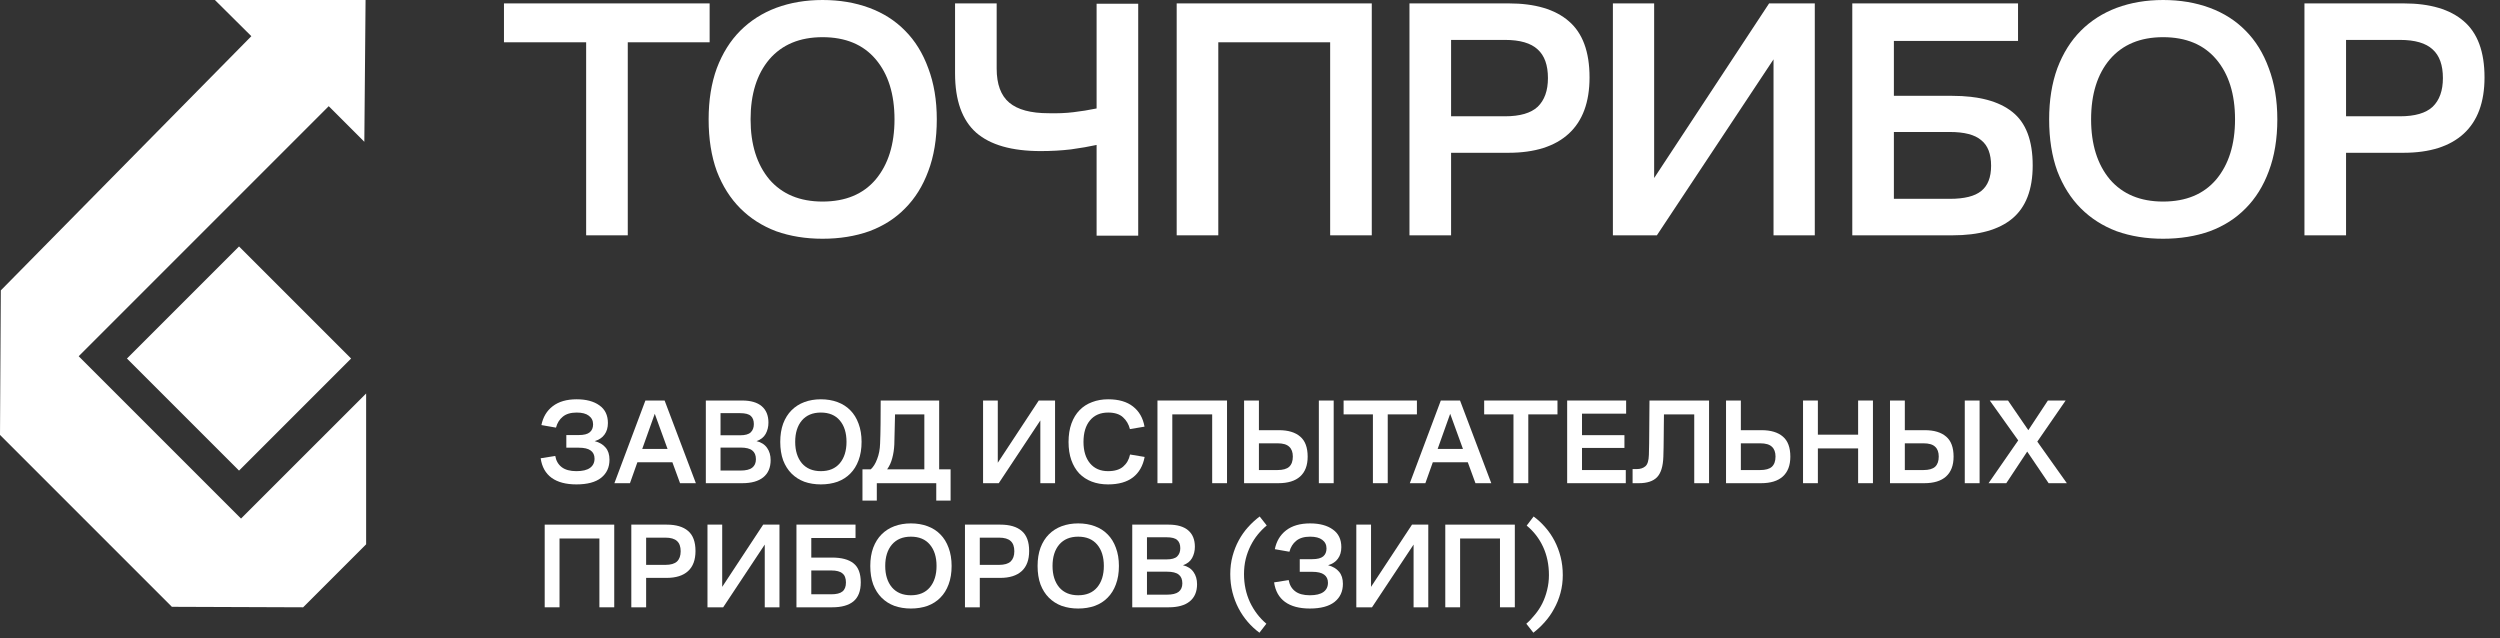 <svg width="141" height="36" viewBox="0 0 141 36" fill="none" xmlns="http://www.w3.org/2000/svg">
<rect x="0" y="0" width="141" height="36" fill="#333333" stroke="none"/>
<path d="M129.971 13.272V0.192H135.568C137.056 0.192 138.184 0.526 138.954 1.193C139.736 1.859 140.127 2.917 140.127 4.366C140.127 5.764 139.736 6.822 138.954 7.54C138.171 8.258 137.036 8.617 135.549 8.617H132.317V13.272H129.971ZM132.317 6.559H135.357C136.203 6.559 136.818 6.38 137.203 6.021C137.588 5.649 137.78 5.11 137.78 4.405C137.78 3.674 137.588 3.135 137.203 2.789C136.818 2.43 136.203 2.251 135.357 2.251H132.317V6.559Z" fill="white"/>
<path d="M121.997 13.465C121.048 13.465 120.176 13.324 119.381 13.042C118.599 12.747 117.925 12.317 117.361 11.753C116.797 11.189 116.355 10.49 116.034 9.656C115.726 8.81 115.572 7.835 115.572 6.732C115.572 5.655 115.726 4.693 116.034 3.847C116.355 3.001 116.797 2.295 117.361 1.731C117.925 1.167 118.599 0.737 119.381 0.442C120.176 0.148 121.048 6.10352e-05 121.997 6.10352e-05C122.959 6.10352e-05 123.837 0.148 124.632 0.442C125.427 0.737 126.1 1.167 126.652 1.731C127.216 2.295 127.652 3.001 127.96 3.847C128.28 4.693 128.441 5.655 128.441 6.732C128.441 7.835 128.28 8.81 127.96 9.656C127.652 10.49 127.216 11.189 126.652 11.753C126.1 12.317 125.427 12.747 124.632 13.042C123.837 13.324 122.959 13.465 121.997 13.465ZM121.997 11.368C123.292 11.368 124.292 10.951 124.998 10.118C125.703 9.271 126.056 8.143 126.056 6.732C126.056 5.309 125.703 4.181 124.998 3.347C124.292 2.513 123.292 2.097 121.997 2.097C120.715 2.097 119.714 2.513 118.996 3.347C118.291 4.181 117.938 5.309 117.938 6.732C117.938 8.143 118.291 9.271 118.996 10.118C119.714 10.951 120.715 11.368 121.997 11.368Z" fill="white"/>
<path d="M104.469 13.272V0.192H113.817V2.308H106.815V5.405H110.105C111.605 5.405 112.734 5.707 113.49 6.309C114.26 6.912 114.644 7.919 114.644 9.329C114.644 10.688 114.26 11.689 113.49 12.33C112.734 12.958 111.611 13.272 110.124 13.272H104.469ZM109.97 7.444H106.815V11.214H109.97C110.791 11.214 111.381 11.067 111.74 10.772C112.112 10.477 112.298 10.002 112.298 9.348C112.298 8.682 112.112 8.201 111.74 7.906C111.381 7.598 110.791 7.444 109.97 7.444Z" fill="white"/>
<path d="M100.027 13.272V3.347L93.448 13.272H90.967V0.192H93.294V10.041L99.777 0.192H102.354V13.272H100.027Z" fill="white"/>
<path d="M79.494 13.272V0.192H85.092C86.579 0.192 87.708 0.526 88.477 1.193C89.259 1.859 89.65 2.917 89.65 4.366C89.65 5.764 89.259 6.822 88.477 7.54C87.695 8.258 86.56 8.617 85.072 8.617H81.841V13.272H79.494ZM81.841 6.559H84.88C85.726 6.559 86.342 6.38 86.727 6.021C87.111 5.649 87.304 5.11 87.304 4.405C87.304 3.674 87.111 3.135 86.727 2.789C86.342 2.43 85.726 2.251 84.88 2.251H81.841V6.559Z" fill="white"/>
<path d="M66.365 13.272V0.192H77.368V13.272H75.021V2.385H68.712V13.272H66.365Z" fill="white"/>
<path d="M56.212 3.866C56.212 4.751 56.449 5.392 56.924 5.79C57.398 6.187 58.136 6.386 59.136 6.386C59.649 6.399 60.117 6.38 60.54 6.328C60.976 6.277 61.412 6.207 61.848 6.117V0.212H64.195V13.292H61.848V8.175C61.438 8.265 60.957 8.348 60.405 8.425C59.867 8.489 59.296 8.521 58.693 8.521C57.065 8.521 55.853 8.175 55.058 7.483C54.263 6.777 53.865 5.662 53.865 4.136V0.192H56.212V3.866Z" fill="white"/>
<path d="M46.391 13.465C45.442 13.465 44.57 13.324 43.775 13.042C42.993 12.747 42.32 12.317 41.755 11.753C41.191 11.189 40.749 10.49 40.428 9.656C40.12 8.81 39.967 7.835 39.967 6.732C39.967 5.655 40.12 4.693 40.428 3.847C40.749 3.001 41.191 2.295 41.755 1.731C42.32 1.167 42.993 0.737 43.775 0.442C44.57 0.148 45.442 6.10352e-05 46.391 6.10352e-05C47.353 6.10352e-05 48.231 0.148 49.026 0.442C49.822 0.737 50.495 1.167 51.046 1.731C51.61 2.295 52.046 3.001 52.354 3.847C52.675 4.693 52.835 5.655 52.835 6.732C52.835 7.835 52.675 8.81 52.354 9.656C52.046 10.49 51.61 11.189 51.046 11.753C50.495 12.317 49.822 12.747 49.026 13.042C48.231 13.324 47.353 13.465 46.391 13.465ZM46.391 11.368C47.686 11.368 48.687 10.951 49.392 10.118C50.097 9.271 50.45 8.143 50.45 6.732C50.45 5.309 50.097 4.181 49.392 3.347C48.687 2.513 47.686 2.097 46.391 2.097C45.109 2.097 44.109 2.513 43.39 3.347C42.685 4.181 42.333 5.309 42.333 6.732C42.333 8.143 42.685 9.271 43.39 10.118C44.109 10.951 45.109 11.368 46.391 11.368Z" fill="white"/>
<path d="M28.424 2.385V0.192H40.023V2.385H35.406V13.272H33.059V2.385H28.424Z" fill="white"/>
<path d="M88.141 32.435C88.141 32.787 88.098 33.123 88.011 33.443C87.924 33.763 87.805 34.058 87.654 34.327C87.508 34.602 87.332 34.853 87.126 35.082C86.925 35.31 86.71 35.511 86.482 35.685L86.084 35.178C86.258 35.027 86.422 34.853 86.578 34.657C86.738 34.465 86.875 34.254 86.989 34.026C87.104 33.792 87.193 33.543 87.257 33.278C87.325 33.008 87.36 32.727 87.36 32.435C87.36 31.85 87.25 31.319 87.031 30.844C86.811 30.369 86.502 29.968 86.105 29.644L86.496 29.13C86.733 29.303 86.953 29.507 87.154 29.74C87.355 29.968 87.529 30.222 87.675 30.501C87.821 30.78 87.936 31.082 88.018 31.406C88.1 31.731 88.141 32.074 88.141 32.435Z" fill="white"/>
<path d="M81.514 34.252V29.589H85.436V34.252H84.599V30.371H82.35V34.252H81.514Z" fill="white"/>
<path d="M79.726 34.252V30.714L77.381 34.252H76.496V29.589H77.326V33.1L79.637 29.589H80.555V34.252H79.726Z" fill="white"/>
<path d="M73.889 30.268C73.555 30.268 73.295 30.346 73.107 30.501C72.92 30.652 72.792 30.858 72.723 31.118L71.9 30.974C71.992 30.522 72.204 30.167 72.538 29.911C72.876 29.651 73.327 29.52 73.889 29.52C74.428 29.52 74.856 29.635 75.171 29.863C75.491 30.087 75.651 30.419 75.651 30.858C75.651 31.118 75.587 31.335 75.459 31.509C75.336 31.683 75.151 31.806 74.904 31.879C75.169 31.948 75.375 32.069 75.521 32.243C75.667 32.412 75.74 32.641 75.74 32.928C75.74 33.358 75.583 33.699 75.267 33.95C74.952 34.197 74.488 34.321 73.875 34.321C73.286 34.321 72.819 34.197 72.477 33.95C72.134 33.699 71.928 33.331 71.859 32.846L72.682 32.716C72.728 32.986 72.849 33.196 73.046 33.347C73.242 33.498 73.519 33.573 73.875 33.573C74.218 33.573 74.474 33.511 74.643 33.388C74.812 33.264 74.897 33.091 74.897 32.867C74.897 32.666 74.824 32.513 74.678 32.407C74.536 32.302 74.312 32.25 74.006 32.25H73.306V31.537H74.013C74.3 31.537 74.506 31.484 74.63 31.379C74.753 31.274 74.815 31.125 74.815 30.933C74.815 30.727 74.735 30.565 74.575 30.446C74.419 30.327 74.191 30.268 73.889 30.268Z" fill="white"/>
<path d="M69.387 32.38C69.387 32.019 69.43 31.678 69.517 31.358C69.604 31.038 69.72 30.743 69.867 30.474C70.013 30.204 70.187 29.957 70.388 29.733C70.594 29.505 70.813 29.303 71.046 29.13L71.444 29.637C71.266 29.783 71.096 29.955 70.936 30.151C70.781 30.343 70.646 30.554 70.532 30.782C70.418 31.011 70.326 31.26 70.258 31.53C70.194 31.799 70.162 32.083 70.162 32.38C70.162 32.951 70.274 33.479 70.498 33.964C70.726 34.444 71.035 34.849 71.423 35.178L71.032 35.685C70.795 35.511 70.575 35.308 70.374 35.075C70.173 34.842 69.999 34.586 69.853 34.307C69.707 34.028 69.592 33.726 69.51 33.402C69.428 33.077 69.387 32.736 69.387 32.38Z" fill="white"/>
<path d="M63.859 34.252V29.589H65.91C66.394 29.589 66.762 29.697 67.014 29.911C67.265 30.126 67.391 30.435 67.391 30.837C67.391 31.07 67.338 31.283 67.233 31.475C67.128 31.662 66.957 31.797 66.719 31.879C66.984 31.943 67.183 32.071 67.315 32.263C67.448 32.451 67.514 32.679 67.514 32.949C67.514 33.374 67.375 33.699 67.096 33.923C66.822 34.142 66.428 34.252 65.916 34.252H63.859ZM65.793 30.302H64.689V31.55H65.793C66.076 31.55 66.275 31.495 66.39 31.386C66.508 31.271 66.568 31.116 66.568 30.919C66.568 30.714 66.511 30.561 66.397 30.46C66.287 30.355 66.086 30.302 65.793 30.302ZM65.814 32.243H64.689V33.539H65.814C66.115 33.539 66.335 33.486 66.472 33.381C66.614 33.271 66.684 33.111 66.684 32.901C66.684 32.677 66.616 32.513 66.479 32.407C66.346 32.298 66.124 32.243 65.814 32.243Z" fill="white"/>
<path d="M60.81 34.321C60.471 34.321 60.161 34.27 59.877 34.17C59.598 34.065 59.358 33.911 59.157 33.71C58.956 33.509 58.798 33.26 58.684 32.963C58.574 32.661 58.52 32.314 58.52 31.921C58.52 31.537 58.574 31.194 58.684 30.892C58.798 30.59 58.956 30.339 59.157 30.138C59.358 29.936 59.598 29.783 59.877 29.678C60.161 29.573 60.471 29.52 60.81 29.52C61.153 29.52 61.466 29.573 61.749 29.678C62.033 29.783 62.273 29.936 62.469 30.138C62.67 30.339 62.826 30.59 62.935 30.892C63.05 31.194 63.107 31.537 63.107 31.921C63.107 32.314 63.05 32.661 62.935 32.963C62.826 33.26 62.67 33.509 62.469 33.71C62.273 33.911 62.033 34.065 61.749 34.17C61.466 34.27 61.153 34.321 60.81 34.321ZM60.81 33.573C61.272 33.573 61.628 33.425 61.88 33.127C62.131 32.826 62.257 32.423 62.257 31.921C62.257 31.413 62.131 31.011 61.88 30.714C61.628 30.416 61.272 30.268 60.81 30.268C60.353 30.268 59.996 30.416 59.74 30.714C59.489 31.011 59.363 31.413 59.363 31.921C59.363 32.423 59.489 32.826 59.74 33.127C59.996 33.425 60.353 33.573 60.81 33.573Z" fill="white"/>
<path d="M54.424 34.252V29.589H56.419C56.95 29.589 57.352 29.708 57.626 29.946C57.905 30.183 58.044 30.561 58.044 31.077C58.044 31.575 57.905 31.953 57.626 32.209C57.347 32.465 56.943 32.593 56.412 32.593H55.26V34.252H54.424ZM55.26 31.859H56.344C56.645 31.859 56.865 31.795 57.002 31.667C57.139 31.534 57.208 31.342 57.208 31.091C57.208 30.83 57.139 30.638 57.002 30.515C56.865 30.387 56.645 30.323 56.344 30.323H55.26V31.859Z" fill="white"/>
<path d="M51.374 34.321C51.036 34.321 50.725 34.27 50.442 34.17C50.163 34.065 49.923 33.911 49.722 33.71C49.521 33.509 49.363 33.26 49.249 32.963C49.139 32.661 49.084 32.314 49.084 31.921C49.084 31.537 49.139 31.194 49.249 30.892C49.363 30.59 49.521 30.339 49.722 30.138C49.923 29.936 50.163 29.783 50.442 29.678C50.725 29.573 51.036 29.52 51.374 29.52C51.717 29.52 52.03 29.573 52.314 29.678C52.597 29.783 52.837 29.936 53.034 30.138C53.235 30.339 53.39 30.59 53.5 30.892C53.614 31.194 53.671 31.537 53.671 31.921C53.671 32.314 53.614 32.661 53.5 32.963C53.39 33.26 53.235 33.509 53.034 33.71C52.837 33.911 52.597 34.065 52.314 34.17C52.03 34.27 51.717 34.321 51.374 34.321ZM51.374 33.573C51.836 33.573 52.193 33.425 52.444 33.127C52.695 32.826 52.821 32.423 52.821 31.921C52.821 31.413 52.695 31.011 52.444 30.714C52.193 30.416 51.836 30.268 51.374 30.268C50.917 30.268 50.561 30.416 50.305 30.714C50.053 31.011 49.927 31.413 49.927 31.921C49.927 32.423 50.053 32.826 50.305 33.127C50.561 33.425 50.917 33.573 51.374 33.573Z" fill="white"/>
<path d="M44.92 34.252V29.589H48.252V30.343H45.757V31.447H46.929C47.464 31.447 47.866 31.555 48.136 31.77C48.41 31.985 48.547 32.343 48.547 32.846C48.547 33.331 48.41 33.687 48.136 33.916C47.866 34.14 47.466 34.252 46.936 34.252H44.92ZM46.881 32.174H45.757V33.518H46.881C47.174 33.518 47.384 33.466 47.512 33.361C47.645 33.255 47.711 33.086 47.711 32.853C47.711 32.615 47.645 32.444 47.512 32.339C47.384 32.229 47.174 32.174 46.881 32.174Z" fill="white"/>
<path d="M43.132 34.252V30.714L40.787 34.252H39.902V29.589H40.732V33.1L43.043 29.589H43.962V34.252H43.132Z" fill="white"/>
<path d="M35.606 34.252V29.589H37.601C38.131 29.589 38.534 29.708 38.808 29.946C39.087 30.183 39.226 30.561 39.226 31.077C39.226 31.575 39.087 31.953 38.808 32.209C38.529 32.465 38.125 32.593 37.594 32.593H36.442V34.252H35.606ZM36.442 31.859H37.526C37.827 31.859 38.047 31.795 38.184 31.667C38.321 31.534 38.39 31.342 38.39 31.091C38.39 30.83 38.321 30.638 38.184 30.515C38.047 30.387 37.827 30.323 37.526 30.323H36.442V31.859Z" fill="white"/>
<path d="M30.721 34.252V29.589H34.643V34.252H33.806V30.371H31.557V34.252H30.721Z" fill="white"/>
<path d="M115.542 27.252L114.335 25.469L113.155 27.252H112.154L113.827 24.838L112.223 22.589H113.251L114.397 24.262L115.501 22.589H116.502L114.904 24.907L116.57 27.252H115.542Z" fill="white"/>
<path d="M110.813 27.252V22.589H111.649V27.252H110.813ZM108.529 27.252H106.596V22.589H107.432V24.262H108.557C109.083 24.262 109.485 24.383 109.764 24.626C110.043 24.863 110.182 25.241 110.182 25.757C110.182 26.246 110.04 26.619 109.757 26.875C109.478 27.126 109.069 27.252 108.529 27.252ZM108.475 26.511C108.781 26.511 109.003 26.45 109.14 26.326C109.277 26.198 109.345 26.006 109.345 25.75C109.345 25.503 109.277 25.318 109.14 25.195C109.007 25.067 108.79 25.003 108.488 25.003H107.432V26.511H108.475Z" fill="white"/>
<path d="M101.691 27.252V22.589H102.528V24.516H104.798V22.589H105.634V27.252H104.798V25.291H102.528V27.252H101.691Z" fill="white"/>
<path d="M97.348 22.589H98.184V24.262H99.35C99.876 24.262 100.278 24.383 100.557 24.626C100.836 24.863 100.975 25.241 100.975 25.757C100.975 26.246 100.833 26.619 100.55 26.875C100.271 27.126 99.862 27.252 99.323 27.252H97.348V22.589ZM99.268 26.511C99.574 26.511 99.796 26.45 99.933 26.326C100.07 26.198 100.139 26.006 100.139 25.75C100.139 25.503 100.07 25.318 99.933 25.195C99.8 25.067 99.581 25.003 99.275 25.003H98.184V26.511H99.268Z" fill="white"/>
<path d="M92.997 25.654C93.002 25.471 93.006 25.259 93.011 25.017C93.015 24.77 93.018 24.511 93.018 24.242C93.022 23.972 93.024 23.695 93.024 23.412C93.029 23.124 93.031 22.85 93.031 22.589H96.391V27.252H95.555V23.371H93.847C93.847 23.558 93.845 23.759 93.84 23.974C93.84 24.184 93.838 24.397 93.834 24.612C93.834 24.822 93.831 25.028 93.827 25.229C93.822 25.426 93.818 25.604 93.813 25.764C93.795 26.303 93.676 26.687 93.456 26.916C93.237 27.14 92.896 27.252 92.435 27.252H92.078V26.456H92.311C92.512 26.456 92.675 26.404 92.798 26.299C92.922 26.194 92.988 25.979 92.997 25.654Z" fill="white"/>
<path d="M88.388 27.252V22.589H91.714V23.33H89.225V24.543H91.618V25.263H89.225V26.511H91.694V27.252H88.388Z" fill="white"/>
<path d="M83.707 23.371V22.589H87.842V23.371H86.196V27.252H85.36V23.371H83.707Z" fill="white"/>
<path d="M82.346 22.589L84.108 27.252H83.216L82.784 26.073H80.81L80.391 27.252H79.514L81.262 22.589H82.346ZM81.084 25.318H82.51L81.79 23.337L81.084 25.318Z" fill="white"/>
<path d="M75.779 23.371V22.589H79.914V23.371H78.268V27.252H77.432V23.371H75.779Z" fill="white"/>
<path d="M74.383 27.252V22.589H75.22V27.252H74.383ZM72.1 27.252H70.166V22.589H71.003V24.262H72.127C72.653 24.262 73.055 24.383 73.334 24.626C73.613 24.863 73.752 25.241 73.752 25.757C73.752 26.246 73.611 26.619 73.327 26.875C73.048 27.126 72.639 27.252 72.1 27.252ZM72.045 26.511C72.351 26.511 72.573 26.45 72.71 26.326C72.847 26.198 72.916 26.006 72.916 25.75C72.916 25.503 72.847 25.318 72.71 25.195C72.577 25.067 72.36 25.003 72.059 25.003H71.003V26.511H72.045Z" fill="white"/>
<path d="M65.281 27.252V22.589H69.204V27.252H68.367V23.371H66.118V27.252H65.281Z" fill="white"/>
<path d="M62.494 26.573C62.864 26.573 63.148 26.488 63.344 26.319C63.546 26.146 63.676 25.917 63.735 25.634L64.558 25.771C64.462 26.274 64.243 26.658 63.9 26.923C63.557 27.188 63.089 27.32 62.494 27.32C62.156 27.32 61.85 27.268 61.575 27.163C61.301 27.058 61.066 26.904 60.869 26.703C60.677 26.498 60.529 26.246 60.423 25.949C60.318 25.652 60.266 25.311 60.266 24.927C60.266 24.534 60.321 24.187 60.43 23.885C60.54 23.583 60.693 23.332 60.89 23.131C61.086 22.93 61.322 22.779 61.596 22.678C61.87 22.573 62.172 22.52 62.501 22.52C63.091 22.52 63.557 22.655 63.9 22.925C64.247 23.195 64.465 23.574 64.551 24.063L63.728 24.201C63.66 23.931 63.53 23.709 63.338 23.535C63.146 23.357 62.867 23.268 62.501 23.268C62.062 23.268 61.719 23.416 61.472 23.714C61.23 24.006 61.109 24.411 61.109 24.927C61.109 25.435 61.233 25.837 61.479 26.134C61.726 26.427 62.065 26.573 62.494 26.573Z" fill="white"/>
<path d="M58.675 27.252V23.714L56.33 27.252H55.445V22.589H56.275V26.1L58.586 22.589H59.505V27.252H58.675Z" fill="white"/>
<path d="M48.643 28.233V26.47H49.109C49.255 26.342 49.376 26.148 49.472 25.887C49.573 25.627 49.628 25.339 49.637 25.023C49.651 24.694 49.66 24.324 49.664 23.913C49.669 23.501 49.671 23.06 49.671 22.589H52.969V26.47H53.614V28.233H52.805V27.252H49.452V28.233H48.643ZM50.439 25.078C50.425 25.352 50.387 25.606 50.323 25.839C50.263 26.073 50.167 26.283 50.035 26.47H52.133V23.371H50.48C50.476 23.627 50.469 23.913 50.46 24.228C50.455 24.543 50.448 24.827 50.439 25.078Z" fill="white"/>
<path d="M46.296 27.32C45.958 27.32 45.647 27.27 45.364 27.17C45.085 27.064 44.845 26.911 44.644 26.71C44.442 26.509 44.285 26.26 44.17 25.963C44.061 25.661 44.006 25.314 44.006 24.921C44.006 24.537 44.061 24.194 44.17 23.892C44.285 23.59 44.442 23.339 44.644 23.138C44.845 22.936 45.085 22.783 45.364 22.678C45.647 22.573 45.958 22.52 46.296 22.52C46.639 22.52 46.952 22.573 47.236 22.678C47.519 22.783 47.759 22.936 47.956 23.138C48.157 23.339 48.312 23.59 48.422 23.892C48.536 24.194 48.593 24.537 48.593 24.921C48.593 25.314 48.536 25.661 48.422 25.963C48.312 26.26 48.157 26.509 47.956 26.71C47.759 26.911 47.519 27.064 47.236 27.17C46.952 27.27 46.639 27.32 46.296 27.32ZM46.296 26.573C46.758 26.573 47.114 26.424 47.366 26.127C47.617 25.826 47.743 25.423 47.743 24.921C47.743 24.413 47.617 24.011 47.366 23.714C47.114 23.416 46.758 23.268 46.296 23.268C45.839 23.268 45.482 23.416 45.226 23.714C44.975 24.011 44.849 24.413 44.849 24.921C44.849 25.423 44.975 25.826 45.226 26.127C45.482 26.424 45.839 26.573 46.296 26.573Z" fill="white"/>
<path d="M39.809 27.252V22.589H41.859C42.343 22.589 42.712 22.697 42.963 22.911C43.214 23.126 43.34 23.435 43.34 23.837C43.34 24.07 43.288 24.283 43.182 24.475C43.077 24.662 42.906 24.797 42.668 24.879C42.933 24.943 43.132 25.071 43.265 25.263C43.397 25.451 43.464 25.679 43.464 25.949C43.464 26.374 43.324 26.699 43.045 26.923C42.771 27.142 42.378 27.252 41.866 27.252H39.809ZM41.742 23.302H40.638V24.55H41.742C42.026 24.55 42.225 24.495 42.339 24.386C42.458 24.271 42.517 24.116 42.517 23.919C42.517 23.714 42.46 23.561 42.346 23.46C42.236 23.355 42.035 23.302 41.742 23.302ZM41.763 25.243H40.638V26.539H41.763C42.065 26.539 42.284 26.486 42.421 26.381C42.563 26.271 42.634 26.111 42.634 25.901C42.634 25.677 42.565 25.512 42.428 25.407C42.295 25.298 42.074 25.243 41.763 25.243Z" fill="white"/>
<path d="M37.484 22.589L39.247 27.252H38.355L37.923 26.073H35.948L35.53 27.252H34.652L36.401 22.589H37.484ZM36.223 25.318H37.649L36.929 23.337L36.223 25.318Z" fill="white"/>
<path d="M32.524 23.268C32.19 23.268 31.93 23.346 31.742 23.501C31.555 23.652 31.427 23.858 31.358 24.118L30.535 23.974C30.627 23.522 30.839 23.167 31.173 22.911C31.511 22.651 31.962 22.52 32.524 22.52C33.063 22.52 33.491 22.635 33.806 22.863C34.126 23.087 34.286 23.419 34.286 23.858C34.286 24.118 34.222 24.335 34.094 24.509C33.971 24.683 33.786 24.806 33.539 24.879C33.804 24.948 34.01 25.069 34.156 25.243C34.302 25.412 34.375 25.64 34.375 25.928C34.375 26.358 34.218 26.699 33.902 26.95C33.587 27.197 33.123 27.32 32.51 27.32C31.92 27.32 31.454 27.197 31.111 26.95C30.768 26.699 30.563 26.331 30.494 25.846L31.317 25.716C31.363 25.986 31.484 26.196 31.68 26.347C31.877 26.498 32.154 26.573 32.51 26.573C32.853 26.573 33.109 26.511 33.278 26.388C33.447 26.265 33.532 26.091 33.532 25.867C33.532 25.666 33.459 25.512 33.312 25.407C33.171 25.302 32.947 25.25 32.64 25.25H31.941V24.537H32.647C32.935 24.537 33.141 24.484 33.264 24.379C33.388 24.274 33.45 24.125 33.45 23.933C33.45 23.727 33.37 23.565 33.21 23.446C33.054 23.327 32.826 23.268 32.524 23.268Z" fill="white"/>
<path d="M0 24.53L0.046 16.378L14.176 2.041L12.121 1.85706e-07L20.618 0L20.548 7.997L18.54 5.989L4.438 20.092L13.594 29.247L20.65 22.192V30.699L17.097 34.252L9.694 34.224L0 24.53Z" fill="white"/>
<path d="M7.16 20.221L13.481 13.9L19.802 20.221L13.481 26.542L7.16 20.221Z" fill="white"/>
</svg>
